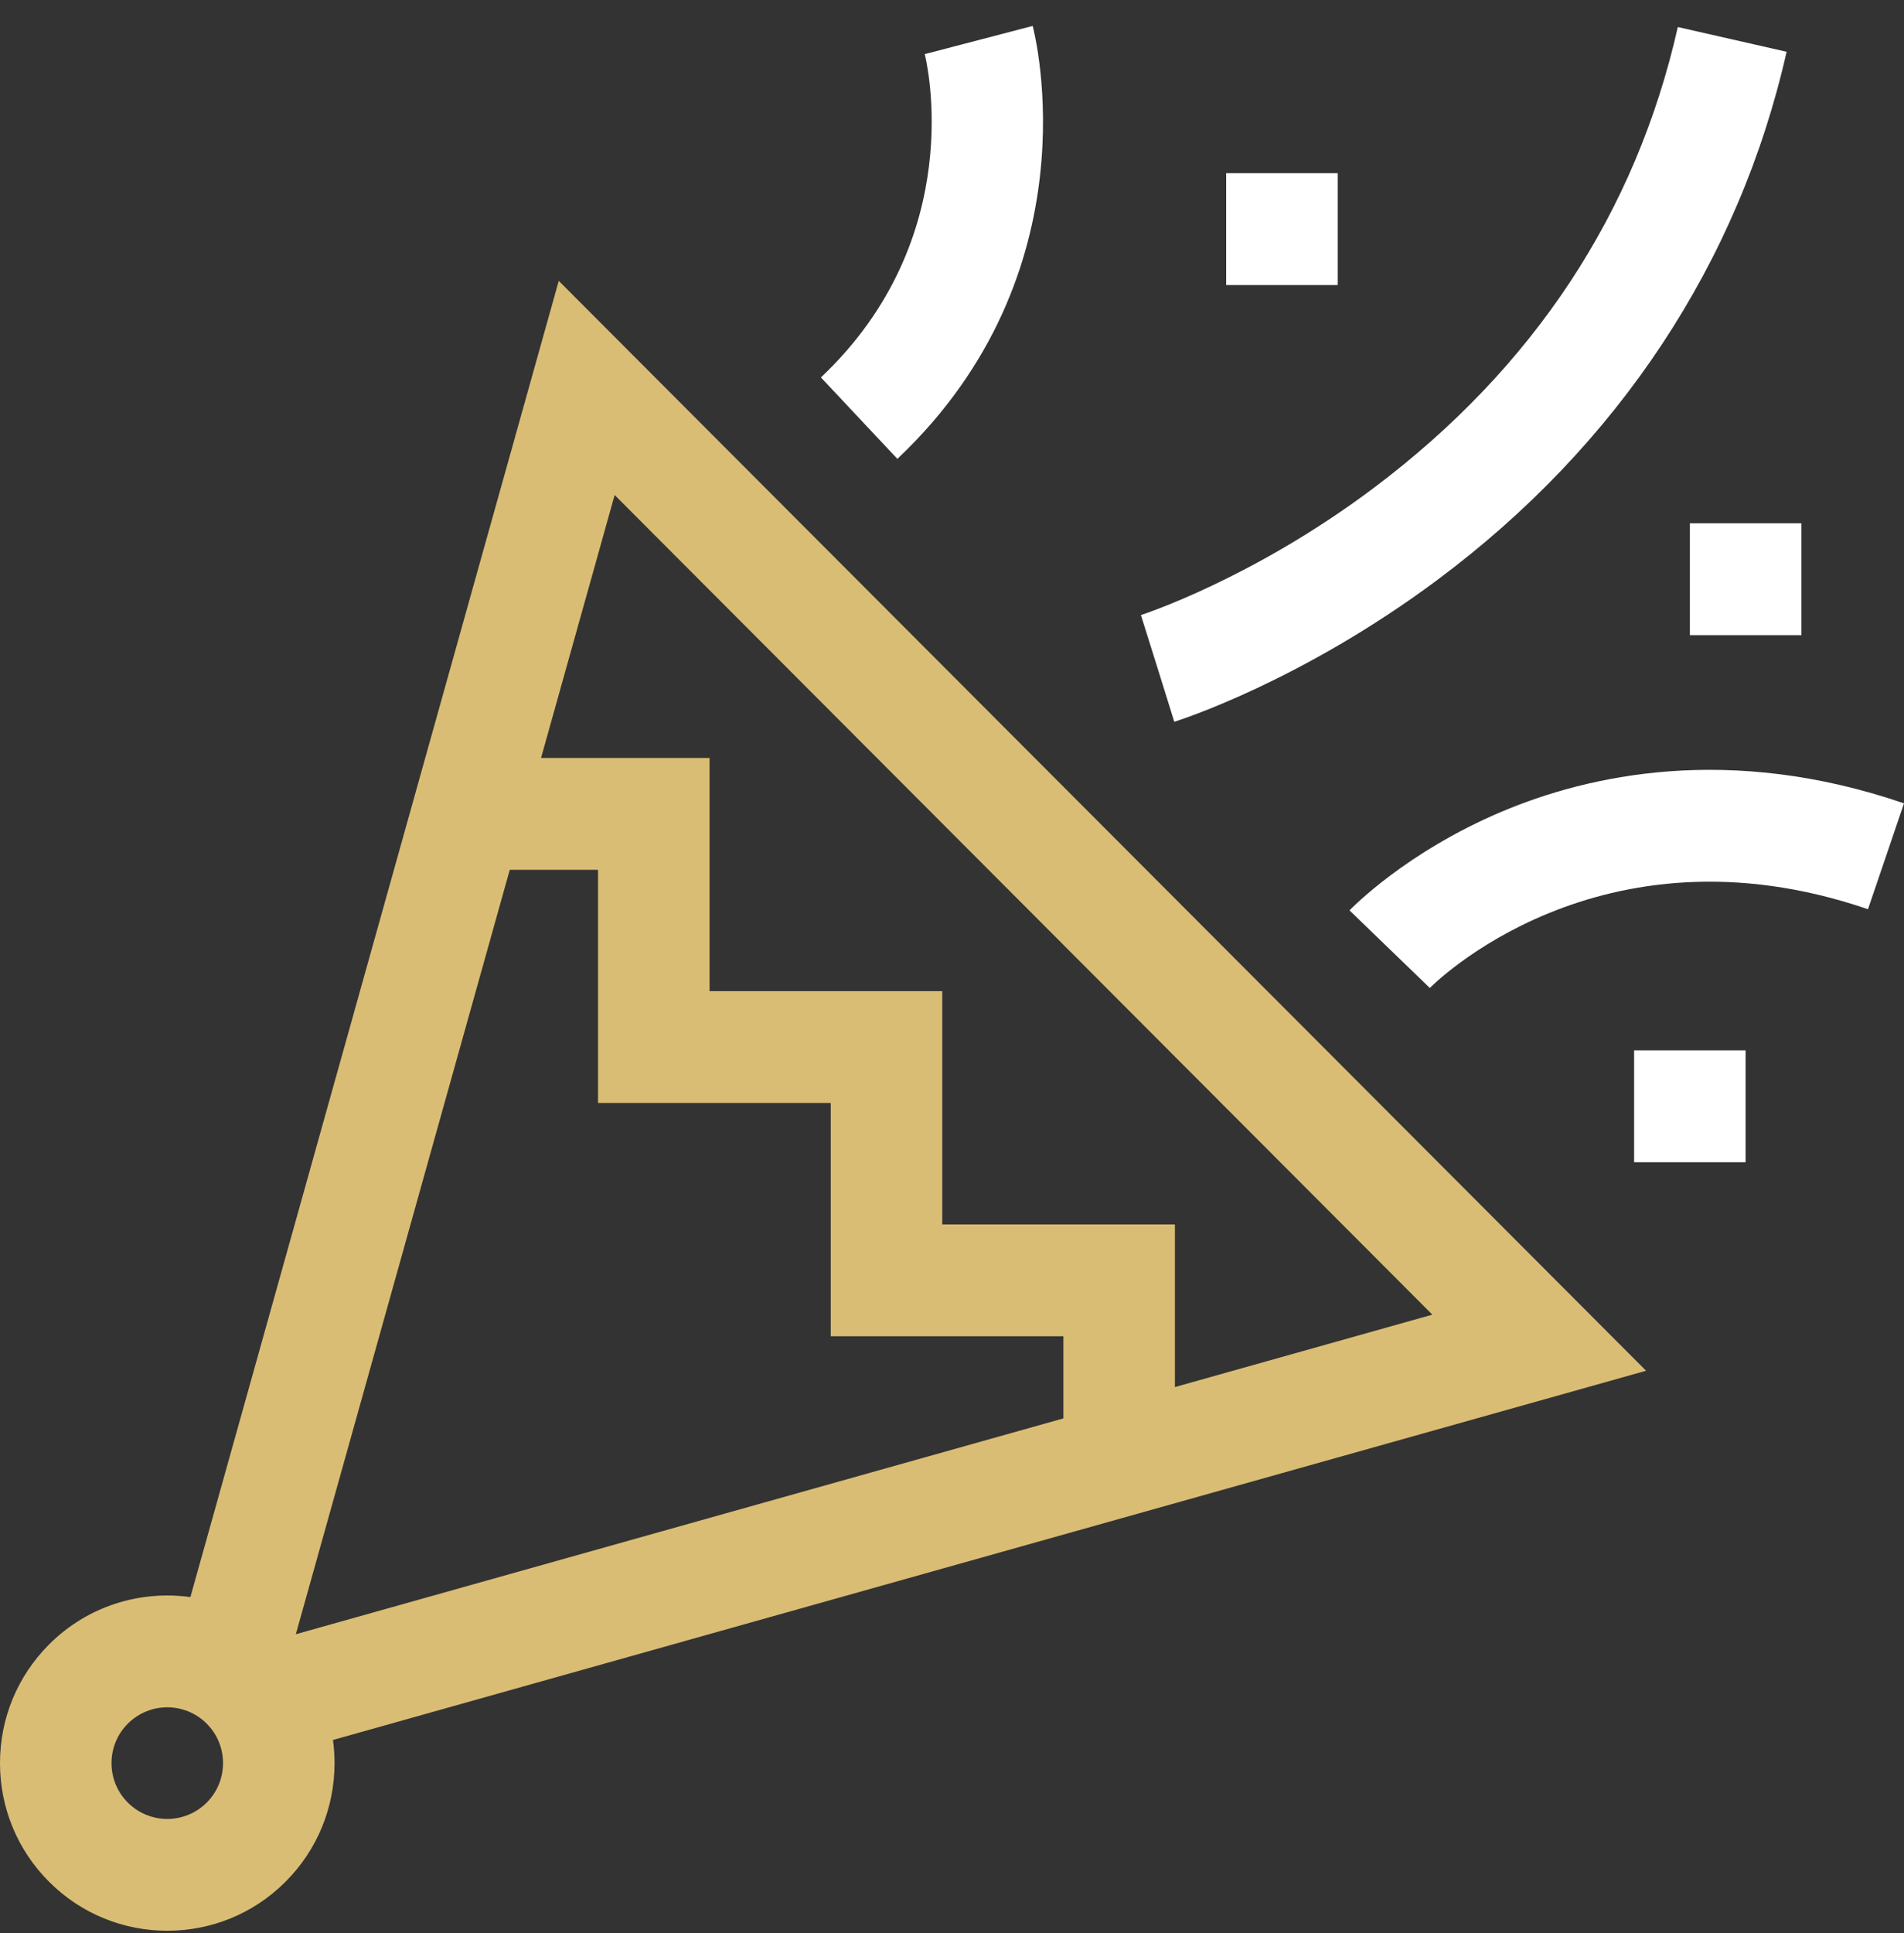 <svg width="67" height="68" viewBox="0 0 67 68" fill="none" xmlns="http://www.w3.org/2000/svg">
<rect x="0" y="0" width="67" height="68" fill="#333333" stroke="none"/>
<g clip-path="url(#clip0)">
<path d="M19.662 9.879L6.7 56.176C4.935 55.932 3.079 56.487 1.725 57.844C0.613 58.959 0 60.44 0 62.016C0 63.593 0.613 65.074 1.725 66.188C2.872 67.338 4.379 67.913 5.886 67.913C7.393 67.913 8.901 67.338 10.048 66.188C11.16 65.074 11.772 63.592 11.772 62.016C11.772 61.742 11.754 61.47 11.717 61.202L57.924 48.215L19.662 9.879ZM7.274 63.405C6.509 64.171 5.264 64.171 4.498 63.405C4.128 63.034 3.924 62.541 3.924 62.016C3.924 61.492 4.128 60.999 4.498 60.628C4.881 60.245 5.384 60.053 5.886 60.053C6.389 60.053 6.891 60.245 7.274 60.628C7.644 60.999 7.848 61.492 7.848 62.016C7.848 62.541 7.644 63.034 7.274 63.405ZM37.42 49.891L10.41 57.483L17.938 30.595H21.044V38.798H29.233V47.002H37.42V49.891H37.42ZM33.157 43.067V34.863H24.969V26.66H19.039L21.629 17.412L50.403 46.242L41.344 48.789V43.067H33.157V43.067Z" fill="#DABD74"/>
<path d="M36.339 0.912L32.541 1.904C32.607 2.165 34.09 8.36 28.887 13.276L31.578 16.14C38.517 9.584 36.431 1.263 36.339 0.912Z" fill="white"/>
<path d="M43.148 6.092H47.073V10.027H43.148V6.092Z" fill="white"/>
<path d="M59.465 18.406H63.389V22.341H59.465V18.406Z" fill="white"/>
<path d="M57.503 36.945H61.427V40.88H57.503V36.945Z" fill="white"/>
<path d="M52.827 28.557C49.476 29.976 47.568 31.939 47.488 32.022L50.315 34.752C50.373 34.691 56.241 28.733 65.733 31.981L67 28.257C60.845 26.151 55.895 27.257 52.827 28.557Z" fill="white"/>
<path d="M41.322 25.388C41.502 25.332 45.79 23.965 50.577 20.4C56.944 15.658 61.194 9.233 62.869 1.821L59.041 0.951C57.566 7.482 53.968 12.934 48.347 17.158C44.081 20.364 40.187 21.621 40.148 21.634L40.727 23.479L41.322 25.388Z" fill="white"/>
</g>
<defs>
<clipPath id="clip0">
<rect width="67" height="67" fill="white" transform="translate(0 0.912)"/>
</clipPath>
</defs>
</svg>
